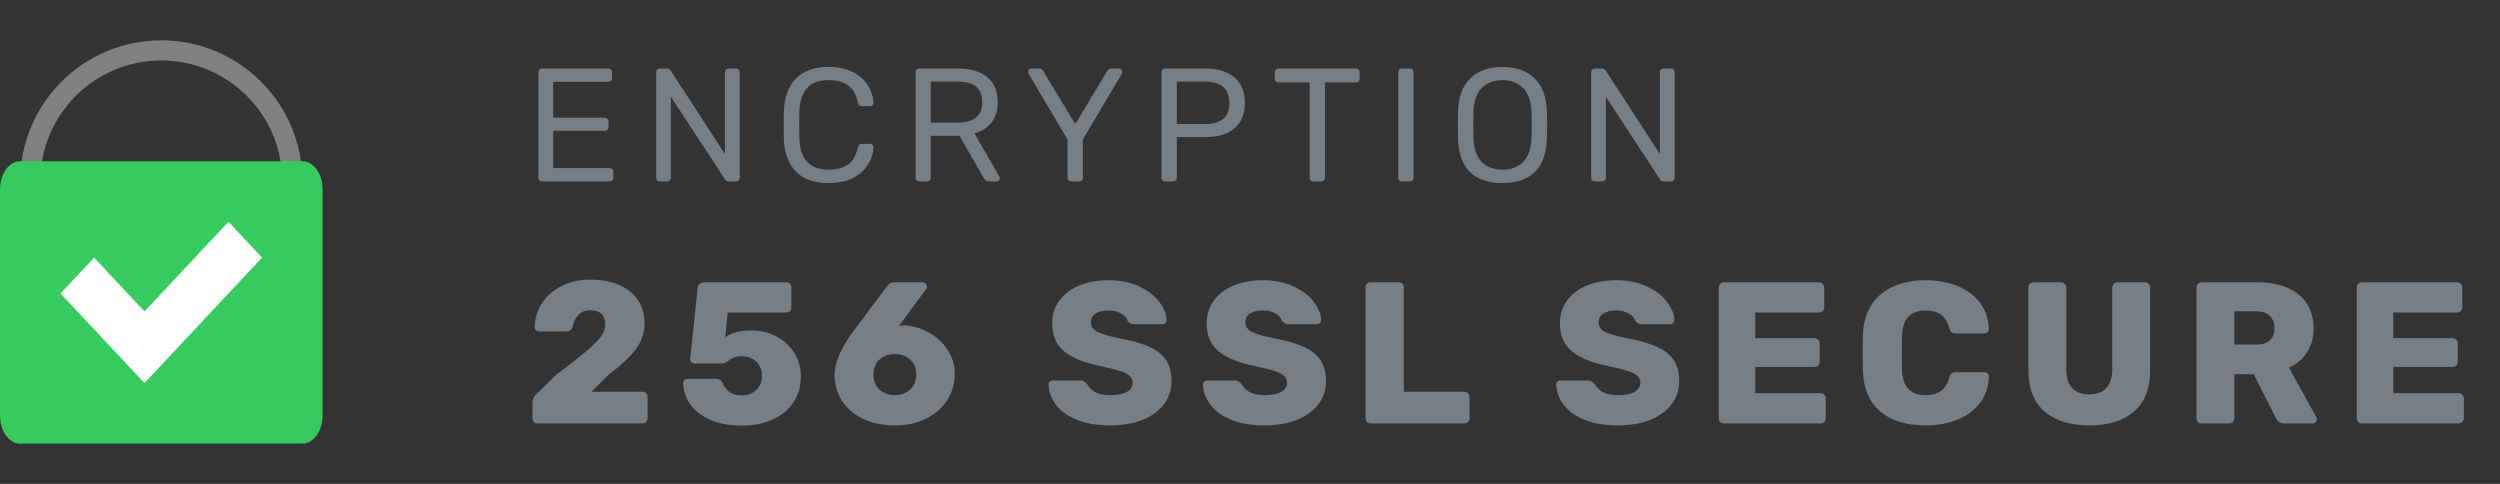 <svg width="124" height="24" viewBox="0 0 124 24" fill="none" xmlns="http://www.w3.org/2000/svg">
<rect x="0" y="0" width="124" height="24" fill="#333333" stroke="none"/>
<path d="M26.88 9C26.827 9 26.784 8.984 26.752 8.952C26.72 8.915 26.704 8.869 26.704 8.816V3.592C26.704 3.533 26.72 3.488 26.752 3.456C26.784 3.419 26.827 3.4 26.88 3.4H30.168C30.227 3.4 30.272 3.419 30.304 3.456C30.341 3.488 30.36 3.533 30.36 3.592V3.88C30.36 3.933 30.341 3.976 30.304 4.008C30.272 4.04 30.227 4.056 30.168 4.056H27.44V5.84H29.992C30.051 5.84 30.096 5.859 30.128 5.896C30.165 5.928 30.184 5.973 30.184 6.032V6.304C30.184 6.357 30.165 6.403 30.128 6.44C30.096 6.472 30.051 6.488 29.992 6.488H27.44V8.336H30.232C30.291 8.336 30.336 8.355 30.368 8.392C30.405 8.424 30.424 8.469 30.424 8.528V8.816C30.424 8.869 30.405 8.915 30.368 8.952C30.331 8.984 30.285 9 30.232 9H26.88ZM32.724 9C32.67 9 32.628 8.984 32.596 8.952C32.564 8.915 32.548 8.869 32.548 8.816V3.592C32.548 3.533 32.564 3.488 32.596 3.456C32.628 3.419 32.67 3.4 32.724 3.4H33.076C33.129 3.4 33.169 3.411 33.196 3.432C33.222 3.453 33.249 3.48 33.276 3.512L35.956 7.64V3.592C35.956 3.533 35.972 3.488 36.004 3.456C36.041 3.419 36.086 3.4 36.14 3.4H36.5C36.558 3.4 36.604 3.419 36.636 3.456C36.673 3.488 36.692 3.533 36.692 3.592V8.808C36.692 8.861 36.673 8.907 36.636 8.944C36.604 8.981 36.561 9 36.508 9H36.148C36.057 9 35.993 8.963 35.956 8.888L33.276 4.8V8.816C33.276 8.869 33.257 8.915 33.22 8.952C33.188 8.984 33.145 9 33.092 9H32.724ZM41.095 9.08C40.385 9.08 39.844 8.888 39.471 8.504C39.103 8.115 38.905 7.584 38.879 6.912C38.873 6.768 38.871 6.533 38.871 6.208C38.871 5.877 38.873 5.637 38.879 5.488C38.905 4.816 39.103 4.288 39.471 3.904C39.844 3.515 40.385 3.32 41.095 3.32C41.569 3.32 41.972 3.405 42.303 3.576C42.633 3.741 42.881 3.96 43.047 4.232C43.217 4.504 43.311 4.795 43.327 5.104C43.327 5.152 43.308 5.192 43.271 5.224C43.239 5.251 43.199 5.264 43.151 5.264H42.751C42.697 5.264 42.655 5.251 42.623 5.224C42.591 5.197 42.567 5.152 42.551 5.088C42.46 4.677 42.295 4.389 42.055 4.224C41.82 4.059 41.5 3.976 41.095 3.976C40.167 3.976 39.684 4.493 39.647 5.528C39.641 5.672 39.639 5.893 39.639 6.192C39.639 6.491 39.641 6.717 39.647 6.872C39.684 7.901 40.167 8.416 41.095 8.416C41.495 8.416 41.815 8.333 42.055 8.168C42.295 8.003 42.46 7.717 42.551 7.312C42.567 7.248 42.591 7.203 42.623 7.176C42.655 7.149 42.697 7.136 42.751 7.136H43.151C43.199 7.136 43.239 7.152 43.271 7.184C43.308 7.211 43.327 7.248 43.327 7.296C43.311 7.605 43.217 7.896 43.047 8.168C42.881 8.44 42.633 8.661 42.303 8.832C41.972 8.997 41.569 9.08 41.095 9.08ZM45.591 9C45.538 9 45.495 8.984 45.463 8.952C45.431 8.915 45.415 8.869 45.415 8.816V3.592C45.415 3.533 45.431 3.488 45.463 3.456C45.495 3.419 45.538 3.4 45.591 3.4H47.543C48.151 3.4 48.626 3.544 48.967 3.832C49.314 4.115 49.487 4.528 49.487 5.072C49.487 5.477 49.386 5.811 49.183 6.072C48.98 6.333 48.698 6.515 48.335 6.616L49.567 8.752C49.583 8.784 49.591 8.813 49.591 8.84C49.591 8.883 49.575 8.92 49.543 8.952C49.511 8.984 49.474 9 49.431 9H49.079C48.999 9 48.935 8.981 48.887 8.944C48.844 8.907 48.804 8.853 48.767 8.784L47.591 6.736H46.167V8.816C46.167 8.869 46.148 8.915 46.111 8.952C46.074 8.984 46.028 9 45.975 9H45.591ZM47.511 6.08C48.316 6.08 48.719 5.741 48.719 5.064C48.719 4.387 48.316 4.048 47.511 4.048H46.167V6.08H47.511ZM53.134 9C53.081 9 53.035 8.984 52.998 8.952C52.966 8.915 52.95 8.869 52.95 8.816V6.92L51.022 3.664C51.006 3.632 50.998 3.597 50.998 3.56C50.998 3.517 51.014 3.48 51.046 3.448C51.078 3.416 51.115 3.4 51.158 3.4H51.542C51.638 3.4 51.707 3.445 51.75 3.536L53.334 6.152L54.91 3.536C54.963 3.445 55.033 3.4 55.118 3.4H55.502C55.545 3.4 55.582 3.416 55.614 3.448C55.651 3.48 55.67 3.517 55.67 3.56C55.67 3.587 55.659 3.621 55.638 3.664L53.71 6.92V8.816C53.71 8.869 53.691 8.915 53.654 8.952C53.622 8.984 53.577 9 53.518 9H53.134ZM57.786 9C57.733 9 57.69 8.984 57.658 8.952C57.626 8.915 57.61 8.869 57.61 8.816V3.592C57.61 3.533 57.626 3.488 57.658 3.456C57.69 3.419 57.733 3.4 57.786 3.4H59.81C60.413 3.4 60.885 3.547 61.226 3.84C61.573 4.128 61.746 4.549 61.746 5.104C61.746 5.659 61.573 6.08 61.226 6.368C60.885 6.656 60.413 6.8 59.81 6.8H58.37V8.816C58.37 8.869 58.352 8.915 58.314 8.952C58.282 8.984 58.24 9 58.186 9H57.786ZM59.77 6.152C60.576 6.152 60.978 5.803 60.978 5.104C60.978 4.763 60.877 4.501 60.674 4.32C60.477 4.139 60.176 4.048 59.77 4.048H58.37V6.152H59.77ZM65.143 9C65.09 9 65.045 8.984 65.007 8.952C64.975 8.915 64.959 8.869 64.959 8.816V4.088H63.415C63.362 4.088 63.317 4.072 63.279 4.04C63.247 4.003 63.231 3.957 63.231 3.904V3.592C63.231 3.533 63.247 3.488 63.279 3.456C63.317 3.419 63.362 3.4 63.415 3.4H67.255C67.314 3.4 67.359 3.419 67.391 3.456C67.423 3.488 67.439 3.533 67.439 3.592V3.904C67.439 3.957 67.421 4.003 67.383 4.04C67.351 4.072 67.309 4.088 67.255 4.088H65.719V8.816C65.719 8.869 65.701 8.915 65.663 8.952C65.626 8.984 65.581 9 65.527 9H65.143ZM69.528 9C69.475 9 69.432 8.984 69.4 8.952C69.368 8.915 69.352 8.869 69.352 8.816V3.584C69.352 3.531 69.368 3.488 69.4 3.456C69.432 3.419 69.475 3.4 69.528 3.4H69.928C69.987 3.4 70.032 3.416 70.064 3.448C70.096 3.48 70.112 3.525 70.112 3.584V8.816C70.112 8.869 70.094 8.915 70.056 8.952C70.024 8.984 69.982 9 69.928 9H69.528ZM74.524 9.08C73.831 9.08 73.295 8.899 72.916 8.536C72.538 8.168 72.338 7.616 72.316 6.88C72.311 6.72 72.308 6.493 72.308 6.2C72.308 5.907 72.311 5.683 72.316 5.528C72.338 4.803 72.543 4.253 72.932 3.88C73.327 3.507 73.858 3.32 74.524 3.32C75.191 3.32 75.719 3.507 76.108 3.88C76.498 4.253 76.703 4.803 76.724 5.528C76.735 5.837 76.74 6.061 76.74 6.2C76.74 6.333 76.735 6.56 76.724 6.88C76.703 7.616 76.503 8.168 76.124 8.536C75.751 8.899 75.218 9.08 74.524 9.08ZM74.524 8.416C74.951 8.416 75.292 8.288 75.548 8.032C75.804 7.771 75.943 7.373 75.964 6.84C75.975 6.52 75.98 6.307 75.98 6.2C75.98 6.083 75.975 5.869 75.964 5.56C75.943 5.027 75.804 4.629 75.548 4.368C75.292 4.107 74.951 3.976 74.524 3.976C74.098 3.976 73.754 4.107 73.492 4.368C73.236 4.629 73.1 5.027 73.084 5.56C73.079 5.715 73.076 5.928 73.076 6.2C73.076 6.467 73.079 6.68 73.084 6.84C73.1 7.373 73.236 7.771 73.492 8.032C73.748 8.288 74.092 8.416 74.524 8.416ZM79.099 9C79.045 9 79.003 8.984 78.971 8.952C78.939 8.915 78.923 8.869 78.923 8.816V3.592C78.923 3.533 78.939 3.488 78.971 3.456C79.003 3.419 79.045 3.4 79.099 3.4H79.451C79.504 3.4 79.544 3.411 79.571 3.432C79.597 3.453 79.624 3.48 79.651 3.512L82.331 7.64V3.592C82.331 3.533 82.347 3.488 82.379 3.456C82.416 3.419 82.461 3.4 82.515 3.4H82.875C82.933 3.4 82.979 3.419 83.011 3.456C83.048 3.488 83.067 3.533 83.067 3.592V8.808C83.067 8.861 83.048 8.907 83.011 8.944C82.979 8.981 82.936 9 82.883 9H82.523C82.432 9 82.368 8.963 82.331 8.888L79.651 4.8V8.816C79.651 8.869 79.632 8.915 79.595 8.952C79.563 8.984 79.52 9 79.467 9H79.099ZM26.66 21C26.593 21 26.533 20.977 26.48 20.93C26.433 20.877 26.41 20.817 26.41 20.75V20C26.41 19.8 26.493 19.633 26.66 19.5L27.59 18.59C28.223 18.11 28.7 17.737 29.02 17.47C29.347 17.203 29.593 16.963 29.76 16.75C29.933 16.53 30.02 16.323 30.02 16.13C30.02 15.637 29.773 15.39 29.28 15.39C29.02 15.39 28.82 15.47 28.68 15.63C28.54 15.783 28.447 15.977 28.4 16.21C28.36 16.363 28.247 16.44 28.06 16.44H26.74C26.68 16.44 26.627 16.42 26.58 16.38C26.54 16.333 26.52 16.283 26.52 16.23C26.533 15.79 26.653 15.393 26.88 15.04C27.113 14.68 27.437 14.397 27.85 14.19C28.263 13.977 28.74 13.87 29.28 13.87C29.84 13.87 30.323 13.96 30.73 14.14C31.137 14.32 31.443 14.573 31.65 14.9C31.863 15.227 31.97 15.607 31.97 16.04C31.97 16.52 31.82 16.953 31.52 17.34C31.227 17.727 30.777 18.147 30.17 18.6L29.34 19.43H31.87C31.943 19.43 32.003 19.453 32.05 19.5C32.097 19.547 32.12 19.607 32.12 19.68V20.75C32.12 20.817 32.097 20.877 32.05 20.93C32.003 20.977 31.943 21 31.87 21H26.66ZM36.792 21.11C36.186 21.11 35.663 21.013 35.222 20.82C34.789 20.627 34.459 20.37 34.233 20.05C34.013 19.73 33.896 19.38 33.883 19C33.883 18.94 33.903 18.89 33.943 18.85C33.983 18.81 34.032 18.79 34.093 18.79H35.502C35.663 18.79 35.773 18.853 35.833 18.98C35.926 19.2 36.049 19.36 36.203 19.46C36.362 19.56 36.559 19.61 36.792 19.61C37.079 19.61 37.316 19.523 37.502 19.35C37.696 19.177 37.792 18.933 37.792 18.62C37.792 18.347 37.699 18.12 37.513 17.94C37.326 17.76 37.086 17.67 36.792 17.67C36.626 17.67 36.492 17.693 36.392 17.74C36.292 17.78 36.196 17.837 36.102 17.91C36.002 17.99 35.916 18.03 35.843 18.03H34.453C34.392 18.03 34.339 18.01 34.292 17.97C34.252 17.923 34.233 17.87 34.233 17.81L34.602 14.3C34.609 14.207 34.642 14.133 34.703 14.08C34.769 14.027 34.846 14 34.932 14H39.002C39.076 14 39.136 14.023 39.182 14.07C39.229 14.117 39.252 14.177 39.252 14.25V15.25C39.252 15.317 39.229 15.377 39.182 15.43C39.136 15.477 39.076 15.5 39.002 15.5H36.093L35.972 16.73C36.133 16.617 36.312 16.533 36.513 16.48C36.712 16.42 36.972 16.39 37.292 16.39C37.719 16.39 38.119 16.487 38.492 16.68C38.866 16.867 39.163 17.133 39.383 17.48C39.609 17.827 39.722 18.223 39.722 18.67C39.722 19.137 39.606 19.557 39.373 19.93C39.139 20.297 38.799 20.587 38.352 20.8C37.913 21.007 37.392 21.11 36.792 21.11ZM44.406 21.1C43.813 21.1 43.289 20.997 42.836 20.79C42.383 20.577 42.029 20.28 41.776 19.9C41.523 19.52 41.396 19.083 41.396 18.59C41.396 18.017 41.679 17.333 42.246 16.54L43.996 14.2C44.09 14.067 44.209 14 44.356 14H45.756C45.816 14 45.866 14.023 45.906 14.07C45.953 14.11 45.976 14.16 45.976 14.22C45.976 14.253 45.959 14.297 45.926 14.35L44.586 16.17C44.666 16.15 44.76 16.14 44.866 16.14C45.273 16.16 45.666 16.273 46.046 16.48C46.433 16.687 46.746 16.97 46.986 17.33C47.233 17.683 47.356 18.09 47.356 18.55C47.356 19.017 47.233 19.447 46.986 19.84C46.739 20.227 46.393 20.533 45.946 20.76C45.499 20.987 44.986 21.1 44.406 21.1ZM44.386 19.6C44.679 19.6 44.929 19.51 45.136 19.33C45.343 19.143 45.446 18.893 45.446 18.58C45.446 18.26 45.343 18.01 45.136 17.83C44.936 17.65 44.686 17.56 44.386 17.56C44.086 17.56 43.833 17.65 43.626 17.83C43.426 18.01 43.326 18.26 43.326 18.58C43.326 18.9 43.426 19.15 43.626 19.33C43.833 19.51 44.086 19.6 44.386 19.6ZM55.059 21.1C54.412 21.1 53.862 21.007 53.408 20.82C52.955 20.633 52.612 20.387 52.379 20.08C52.145 19.773 52.022 19.44 52.008 19.08C52.008 19.02 52.029 18.97 52.069 18.93C52.115 18.89 52.169 18.87 52.228 18.87H53.559C53.639 18.87 53.702 18.883 53.748 18.91C53.802 18.937 53.858 18.983 53.919 19.05C54.005 19.21 54.139 19.343 54.319 19.45C54.505 19.55 54.752 19.6 55.059 19.6C55.419 19.6 55.695 19.547 55.889 19.44C56.082 19.327 56.178 19.173 56.178 18.98C56.178 18.84 56.129 18.727 56.029 18.64C55.928 18.547 55.769 18.467 55.548 18.4C55.328 18.327 55.012 18.247 54.599 18.16C53.792 18 53.188 17.757 52.788 17.43C52.389 17.103 52.188 16.637 52.188 16.03C52.188 15.617 52.302 15.25 52.529 14.93C52.762 14.603 53.089 14.35 53.508 14.17C53.935 13.99 54.428 13.9 54.989 13.9C55.575 13.9 56.082 14.003 56.508 14.21C56.942 14.41 57.272 14.663 57.498 14.97C57.732 15.27 57.855 15.567 57.868 15.86C57.868 15.92 57.849 15.973 57.809 16.02C57.769 16.06 57.718 16.08 57.658 16.08H56.258C56.112 16.08 55.998 16.02 55.919 15.9C55.879 15.76 55.775 15.643 55.608 15.55C55.442 15.45 55.235 15.4 54.989 15.4C54.709 15.4 54.492 15.45 54.339 15.55C54.185 15.65 54.108 15.797 54.108 15.99C54.108 16.183 54.209 16.337 54.408 16.45C54.608 16.557 54.982 16.667 55.529 16.78C56.155 16.893 56.652 17.037 57.019 17.21C57.392 17.377 57.665 17.597 57.839 17.87C58.019 18.137 58.108 18.477 58.108 18.89C58.108 19.343 57.978 19.737 57.718 20.07C57.459 20.403 57.099 20.66 56.639 20.84C56.178 21.013 55.652 21.1 55.059 21.1ZM62.719 21.1C62.072 21.1 61.522 21.007 61.069 20.82C60.615 20.633 60.272 20.387 60.039 20.08C59.805 19.773 59.682 19.44 59.669 19.08C59.669 19.02 59.689 18.97 59.729 18.93C59.775 18.89 59.829 18.87 59.889 18.87H61.219C61.299 18.87 61.362 18.883 61.409 18.91C61.462 18.937 61.519 18.983 61.579 19.05C61.665 19.21 61.799 19.343 61.979 19.45C62.165 19.55 62.412 19.6 62.719 19.6C63.079 19.6 63.355 19.547 63.549 19.44C63.742 19.327 63.839 19.173 63.839 18.98C63.839 18.84 63.789 18.727 63.689 18.64C63.589 18.547 63.429 18.467 63.209 18.4C62.989 18.327 62.672 18.247 62.259 18.16C61.452 18 60.849 17.757 60.449 17.43C60.049 17.103 59.849 16.637 59.849 16.03C59.849 15.617 59.962 15.25 60.189 14.93C60.422 14.603 60.749 14.35 61.169 14.17C61.595 13.99 62.089 13.9 62.649 13.9C63.235 13.9 63.742 14.003 64.169 14.21C64.602 14.41 64.932 14.663 65.159 14.97C65.392 15.27 65.515 15.567 65.529 15.86C65.529 15.92 65.509 15.973 65.469 16.02C65.429 16.06 65.379 16.08 65.319 16.08H63.919C63.772 16.08 63.659 16.02 63.579 15.9C63.539 15.76 63.435 15.643 63.269 15.55C63.102 15.45 62.895 15.4 62.649 15.4C62.369 15.4 62.152 15.45 61.999 15.55C61.845 15.65 61.769 15.797 61.769 15.99C61.769 16.183 61.869 16.337 62.069 16.45C62.269 16.557 62.642 16.667 63.189 16.78C63.815 16.893 64.312 17.037 64.679 17.21C65.052 17.377 65.325 17.597 65.499 17.87C65.679 18.137 65.769 18.477 65.769 18.89C65.769 19.343 65.639 19.737 65.379 20.07C65.119 20.403 64.759 20.66 64.299 20.84C63.839 21.013 63.312 21.1 62.719 21.1ZM67.979 21C67.912 21 67.852 20.977 67.799 20.93C67.752 20.877 67.729 20.817 67.729 20.75V14.25C67.729 14.177 67.752 14.117 67.799 14.07C67.852 14.023 67.912 14 67.979 14H69.379C69.452 14 69.512 14.023 69.559 14.07C69.606 14.117 69.629 14.177 69.629 14.25V19.43H72.629C72.702 19.43 72.762 19.457 72.809 19.51C72.862 19.557 72.889 19.617 72.889 19.69V20.75C72.889 20.823 72.862 20.883 72.809 20.93C72.762 20.977 72.702 21 72.629 21H67.979ZM80.24 21.1C79.594 21.1 79.043 21.007 78.59 20.82C78.137 20.633 77.793 20.387 77.56 20.08C77.327 19.773 77.204 19.44 77.19 19.08C77.19 19.02 77.21 18.97 77.25 18.93C77.297 18.89 77.35 18.87 77.41 18.87H78.74C78.82 18.87 78.883 18.883 78.93 18.91C78.984 18.937 79.04 18.983 79.1 19.05C79.187 19.21 79.32 19.343 79.5 19.45C79.687 19.55 79.933 19.6 80.24 19.6C80.6 19.6 80.877 19.547 81.07 19.44C81.263 19.327 81.36 19.173 81.36 18.98C81.36 18.84 81.31 18.727 81.21 18.64C81.11 18.547 80.95 18.467 80.73 18.4C80.51 18.327 80.194 18.247 79.78 18.16C78.974 18 78.37 17.757 77.97 17.43C77.57 17.103 77.37 16.637 77.37 16.03C77.37 15.617 77.484 15.25 77.71 14.93C77.944 14.603 78.27 14.35 78.69 14.17C79.117 13.99 79.61 13.9 80.17 13.9C80.757 13.9 81.263 14.003 81.69 14.21C82.124 14.41 82.454 14.663 82.68 14.97C82.913 15.27 83.037 15.567 83.05 15.86C83.05 15.92 83.03 15.973 82.99 16.02C82.95 16.06 82.9 16.08 82.84 16.08H81.44C81.293 16.08 81.18 16.02 81.1 15.9C81.06 15.76 80.957 15.643 80.79 15.55C80.624 15.45 80.417 15.4 80.17 15.4C79.89 15.4 79.674 15.45 79.52 15.55C79.367 15.65 79.29 15.797 79.29 15.99C79.29 16.183 79.39 16.337 79.59 16.45C79.79 16.557 80.163 16.667 80.71 16.78C81.337 16.893 81.834 17.037 82.2 17.21C82.573 17.377 82.847 17.597 83.02 17.87C83.2 18.137 83.29 18.477 83.29 18.89C83.29 19.343 83.16 19.737 82.9 20.07C82.64 20.403 82.28 20.66 81.82 20.84C81.36 21.013 80.834 21.1 80.24 21.1ZM85.5 21C85.434 21 85.374 20.977 85.32 20.93C85.274 20.877 85.25 20.817 85.25 20.75V14.26C85.25 14.187 85.274 14.127 85.32 14.08C85.367 14.027 85.427 14 85.5 14H90.22C90.294 14 90.354 14.027 90.4 14.08C90.454 14.127 90.48 14.187 90.48 14.26V15.25C90.48 15.323 90.454 15.383 90.4 15.43C90.354 15.477 90.294 15.5 90.22 15.5H87.06V16.77H90C90.074 16.77 90.134 16.797 90.18 16.85C90.234 16.897 90.26 16.957 90.26 17.03V17.94C90.26 18.013 90.234 18.077 90.18 18.13C90.134 18.177 90.074 18.2 90 18.2H87.06V19.5H90.3C90.374 19.5 90.434 19.527 90.48 19.58C90.534 19.627 90.56 19.687 90.56 19.76V20.75C90.56 20.823 90.534 20.883 90.48 20.93C90.434 20.977 90.374 21 90.3 21H85.5ZM95.508 21.1C94.554 21.1 93.804 20.87 93.258 20.41C92.718 19.95 92.431 19.277 92.398 18.39C92.391 18.21 92.388 17.917 92.388 17.51C92.388 17.097 92.391 16.797 92.398 16.61C92.431 15.743 92.721 15.077 93.268 14.61C93.821 14.137 94.568 13.9 95.508 13.9C96.101 13.9 96.631 13.997 97.098 14.19C97.571 14.383 97.944 14.663 98.218 15.03C98.491 15.397 98.634 15.83 98.648 16.33C98.648 16.39 98.624 16.44 98.578 16.48C98.538 16.52 98.488 16.54 98.428 16.54H97.008C96.914 16.54 96.844 16.523 96.798 16.49C96.758 16.45 96.721 16.38 96.688 16.28C96.594 15.953 96.451 15.727 96.258 15.6C96.071 15.467 95.821 15.4 95.508 15.4C94.754 15.4 94.364 15.82 94.338 16.66C94.331 16.84 94.328 17.117 94.328 17.49C94.328 17.863 94.331 18.147 94.338 18.34C94.364 19.18 94.754 19.6 95.508 19.6C95.814 19.6 96.064 19.533 96.258 19.4C96.458 19.267 96.601 19.04 96.688 18.72C96.714 18.62 96.751 18.553 96.798 18.52C96.844 18.48 96.914 18.46 97.008 18.46H98.428C98.488 18.46 98.538 18.48 98.578 18.52C98.624 18.56 98.648 18.61 98.648 18.67C98.634 19.17 98.491 19.603 98.218 19.97C97.944 20.337 97.571 20.617 97.098 20.81C96.631 21.003 96.101 21.1 95.508 21.1ZM103.638 21.1C102.692 21.1 101.948 20.87 101.408 20.41C100.875 19.95 100.608 19.26 100.608 18.34V14.26C100.608 14.187 100.632 14.127 100.678 14.08C100.725 14.027 100.785 14 100.858 14H102.228C102.302 14 102.362 14.027 102.408 14.08C102.462 14.127 102.488 14.187 102.488 14.26V18.32C102.488 18.733 102.585 19.043 102.778 19.25C102.978 19.457 103.262 19.56 103.628 19.56C103.995 19.56 104.275 19.457 104.468 19.25C104.668 19.037 104.768 18.727 104.768 18.32V14.26C104.768 14.187 104.792 14.127 104.838 14.08C104.892 14.027 104.955 14 105.028 14H106.388C106.462 14 106.522 14.027 106.568 14.08C106.622 14.127 106.648 14.187 106.648 14.26V18.34C106.648 19.26 106.382 19.95 105.848 20.41C105.315 20.87 104.578 21.1 103.638 21.1ZM109.194 21C109.127 21 109.067 20.977 109.014 20.93C108.967 20.877 108.944 20.817 108.944 20.75V14.26C108.944 14.187 108.967 14.127 109.014 14.08C109.06 14.027 109.12 14 109.194 14H111.944C112.824 14 113.51 14.2 114.004 14.6C114.504 15 114.754 15.563 114.754 16.29C114.754 16.757 114.644 17.153 114.424 17.48C114.21 17.807 113.914 18.06 113.534 18.24L114.884 20.68C114.904 20.72 114.914 20.757 114.914 20.79C114.914 20.843 114.894 20.893 114.854 20.94C114.814 20.98 114.764 21 114.704 21H113.294C113.1 21 112.964 20.91 112.884 20.73L111.784 18.56H110.824V20.75C110.824 20.823 110.797 20.883 110.744 20.93C110.697 20.977 110.637 21 110.564 21H109.194ZM111.934 17.09C112.22 17.09 112.437 17.02 112.584 16.88C112.737 16.733 112.814 16.533 112.814 16.28C112.814 16.027 112.737 15.823 112.584 15.67C112.437 15.517 112.22 15.44 111.934 15.44H110.824V17.09H111.934ZM117.147 21C117.08 21 117.02 20.977 116.967 20.93C116.92 20.877 116.897 20.817 116.897 20.75V14.26C116.897 14.187 116.92 14.127 116.967 14.08C117.013 14.027 117.073 14 117.147 14H121.867C121.94 14 122 14.027 122.047 14.08C122.1 14.127 122.127 14.187 122.127 14.26V15.25C122.127 15.323 122.1 15.383 122.047 15.43C122 15.477 121.94 15.5 121.867 15.5H118.707V16.77H121.647C121.72 16.77 121.78 16.797 121.827 16.85C121.88 16.897 121.907 16.957 121.907 17.03V17.94C121.907 18.013 121.88 18.077 121.827 18.13C121.78 18.177 121.72 18.2 121.647 18.2H118.707V19.5H121.947C122.02 19.5 122.08 19.527 122.127 19.58C122.18 19.627 122.207 19.687 122.207 19.76V20.75C122.207 20.823 122.18 20.883 122.127 20.93C122.08 20.977 122.02 21 121.947 21H117.147Z" fill="#767E86"/>
<path fill-rule="evenodd" clip-rule="evenodd" d="M8 2C4.134 2 1 5.134 1 9L2 9C2 5.686 4.686 3 8 3C11.314 3 14 5.686 14 9L15 9C15 5.134 11.866 2 8 2Z" fill="#818181"/>
<path fill-rule="evenodd" clip-rule="evenodd" d="M16 20.6C16 21.373 15.556 22 15.008 22H0.992C0.444 22 0 21.373 0 20.6V9.4C0 8.627 0.444 8 0.992 8H15.008C15.556 8 16 8.627 16 9.4V20.6Z" fill="#35CB5D"/>
<path fill-rule="evenodd" clip-rule="evenodd" d="M15 19.68C15 20.409 14.579 21 14.06 21H1.94C1.421 21 1 20.409 1 19.68V10.32C1 9.591 1.421 9 1.94 9H14.06C14.579 9 15 9.591 15 10.32V19.68Z" fill="#35CB5D"/>
<path fill-rule="evenodd" clip-rule="evenodd" d="M11.333 11L7.167 15.444L4.667 12.778L3 14.556L7.167 19L13 12.778L11.333 11Z" fill="white"/>
</svg>
